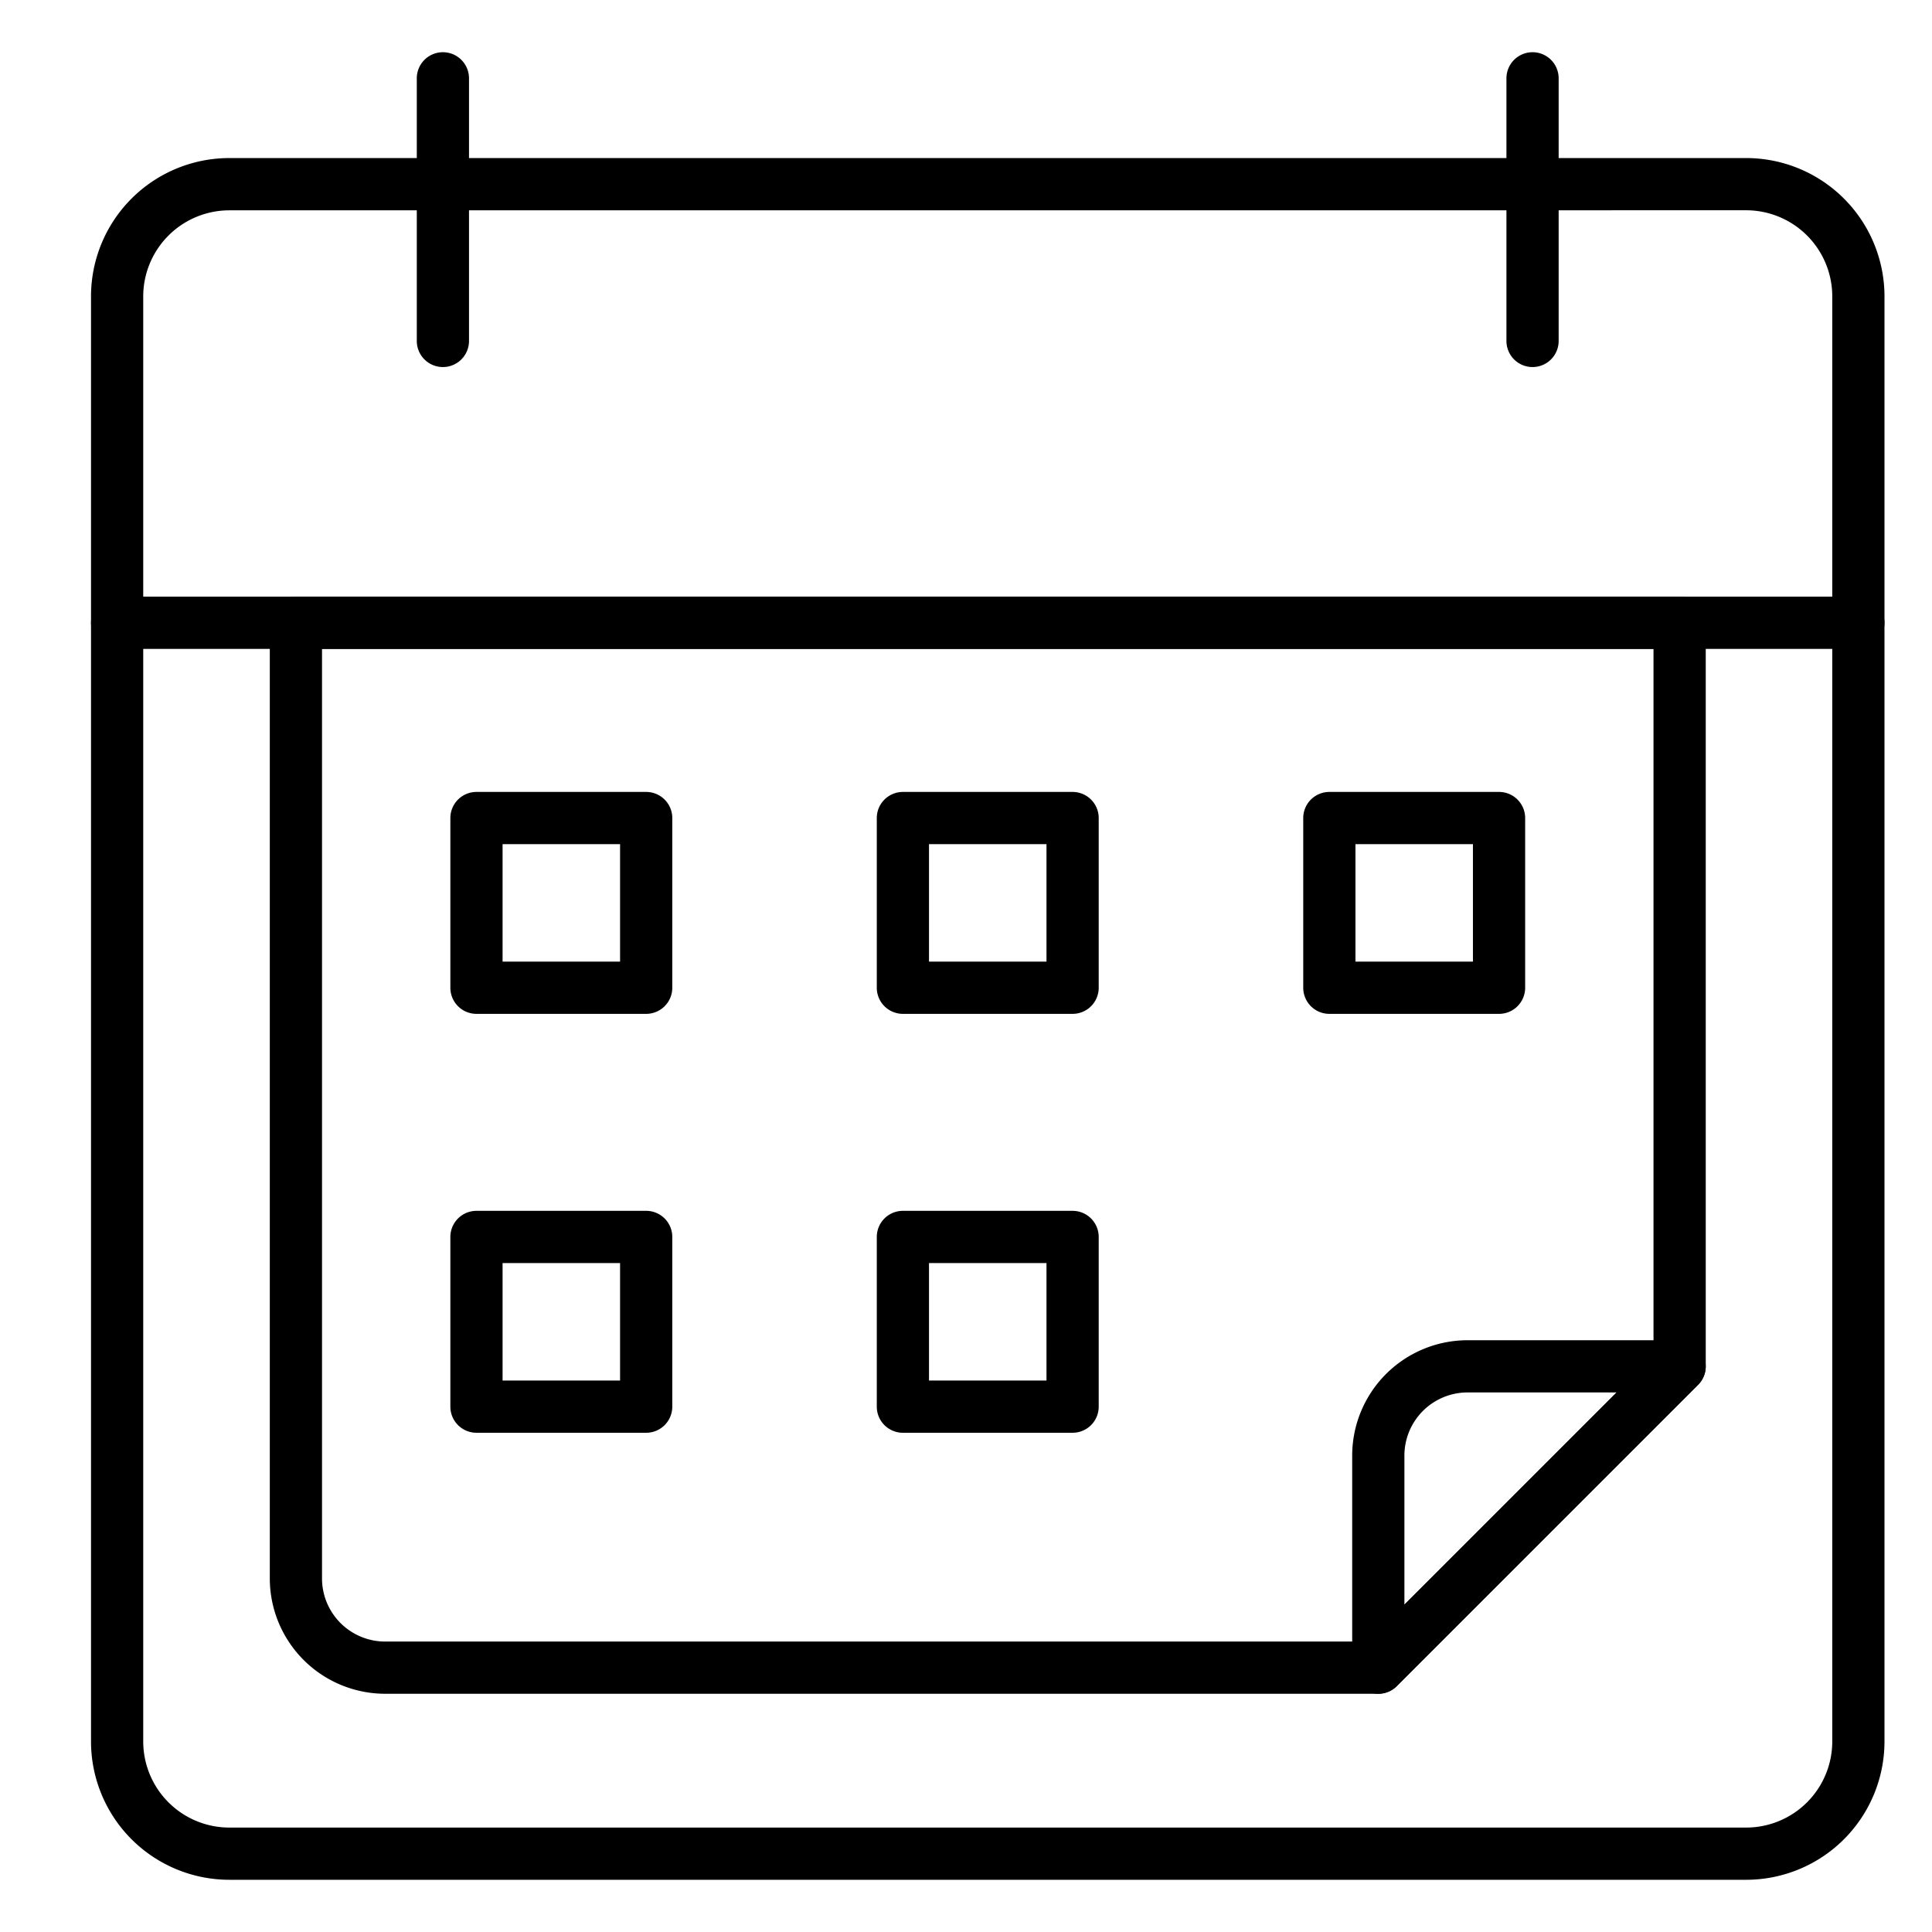 <svg height="512" viewBox="0 0 74 74" width="512" xmlns="http://www.w3.org/2000/svg"><g id="line_icons" data-name="line icons"><path d="m66.88 72h-58.094a5.3 5.3 0 0 1 -5.3-5.3v-55.346a5.3 5.3 0 0 1 5.3-5.3h58.094a5.3 5.3 0 0 1 5.3 5.3v55.346a5.3 5.3 0 0 1 -5.3 5.3zm-58.094-63.944a3.3 3.3 0 0 0 -3.3 3.3v55.344a3.3 3.3 0 0 0 3.3 3.3h58.094a3.3 3.3 0 0 0 3.3-3.3v-55.346a3.3 3.3 0 0 0 -3.3-3.3z"/><path d="m16.964 14.059a1 1 0 0 1 -1-1v-10.059a1 1 0 1 1 2 0v10.059a1 1 0 0 1 -1 1z"/><path d="m58.7 14.059a1 1 0 0 1 -1-1v-10.059a1 1 0 0 1 2 0v10.059a1 1 0 0 1 -1 1z"/><path d="m71.179 24.854h-66.692a1 1 0 0 1 0-2h66.692a1 1 0 0 1 0 2z"/><path d="m52.792 64.875h-38.042a4.421 4.421 0 0 1 -4.416-4.416v-36.605a1 1 0 0 1 1-1h53a1 1 0 0 1 1 1v28.48a1 1 0 0 1 -.293.707l-11.541 11.541a1 1 0 0 1 -.708.293zm-40.458-40.021v35.605a2.419 2.419 0 0 0 2.416 2.416h37.628l10.955-10.955v-27.066z"/><path d="m52.792 64.875a1 1 0 0 1 -1-1v-8.125a4.421 4.421 0 0 1 4.416-4.416h8.125a1 1 0 0 1 .707 1.707l-11.54 11.541a1 1 0 0 1 -.708.293zm3.416-11.541a2.419 2.419 0 0 0 -2.416 2.416v5.711l8.127-8.127z"/><path d="m24.75 38.833h-6.5a1 1 0 0 1 -1-1v-6.5a1 1 0 0 1 1-1h6.5a1 1 0 0 1 1 1v6.5a1 1 0 0 1 -1 1zm-5.5-2h4.5v-4.5h-4.5z"/><path d="m41.083 38.833h-6.5a1 1 0 0 1 -1-1v-6.5a1 1 0 0 1 1-1h6.5a1 1 0 0 1 1 1v6.5a1 1 0 0 1 -1 1zm-5.5-2h4.5v-4.5h-4.5z"/><path d="m57.417 38.833h-6.5a1 1 0 0 1 -1-1v-6.5a1 1 0 0 1 1-1h6.5a1 1 0 0 1 1 1v6.5a1 1 0 0 1 -1 1zm-5.5-2h4.5v-4.5h-4.5z"/><path d="m24.75 54.878h-6.5a1 1 0 0 1 -1-1v-6.5a1 1 0 0 1 1-1h6.5a1 1 0 0 1 1 1v6.5a1 1 0 0 1 -1 1zm-5.5-2h4.5v-4.5h-4.5z"/><path d="m41.083 54.878h-6.5a1 1 0 0 1 -1-1v-6.5a1 1 0 0 1 1-1h6.5a1 1 0 0 1 1 1v6.5a1 1 0 0 1 -1 1zm-5.5-2h4.5v-4.5h-4.5z"/></g></svg>